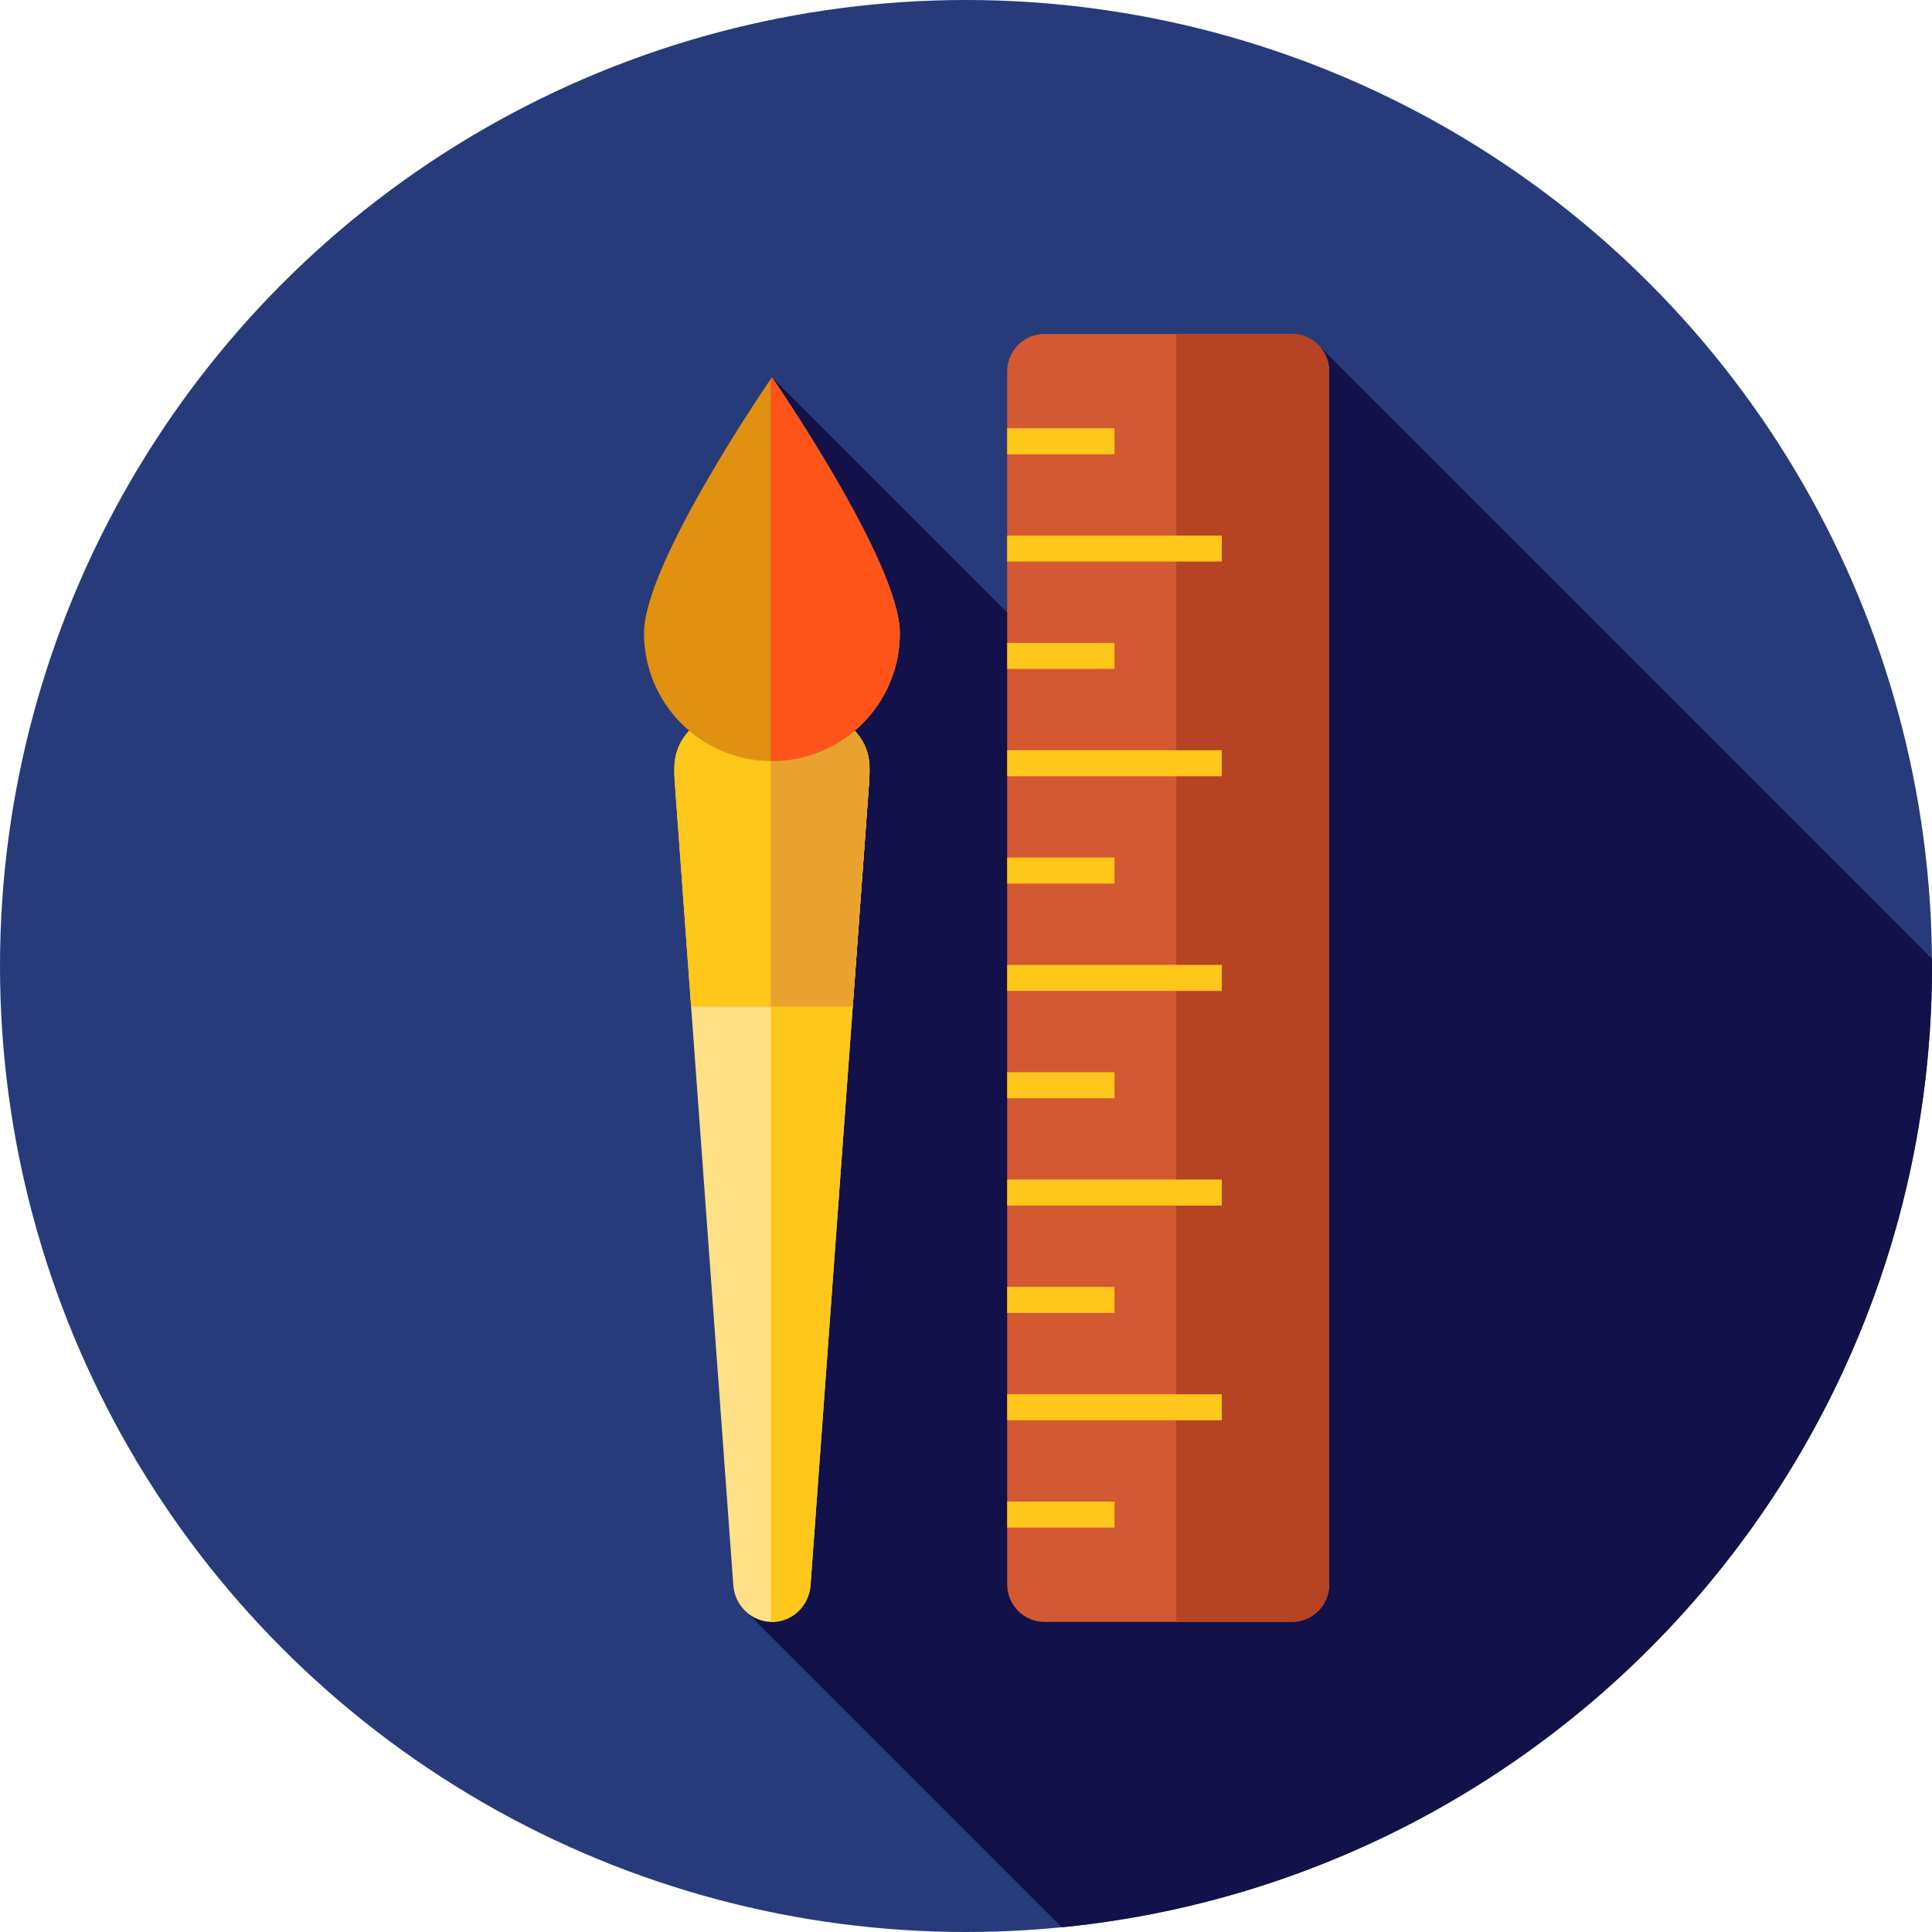 <?xml version="1.0" encoding="iso-8859-1"?>
<!-- Generator: Adobe Illustrator 19.0.0, SVG Export Plug-In . SVG Version: 6.00 Build 0)  -->
<svg version="1.1" id="Layer_1" xmlns="http://www.w3.org/2000/svg" xmlns:xlink="http://www.w3.org/1999/xlink" x="0px" y="0px"
	 viewBox="0 0 512 512" style="enable-background:new 0 0 512 512;" xml:space="preserve">
<circle style="fill:#273B7A;" cx="256" cy="256" r="256"/>
<path style="fill:#121149;" d="M281.39,510.748C410.855,498,512,388.817,512,256c0-0.652-0.019-1.298-0.024-1.948L349.049,91.126
	l-15.831,137.509L204.571,99.987l3.053,154.262l-10.855,171.879L281.39,510.748z"/>
<path style="fill:#D35933;" d="M342.34,429.827h-65.508c-5.475,0-9.912-4.437-9.912-9.912V98.406c0-5.475,4.437-9.912,9.912-9.912
	h65.508c5.475,0,9.912,4.437,9.912,9.912v321.508C352.251,425.389,347.813,429.827,342.34,429.827z"/>
<path style="fill:#B54324;" d="M342.338,88.493h-30.599v341.333h30.599c5.475,0,9.912-4.437,9.912-9.912V98.406
	C352.251,92.932,347.813,88.493,342.338,88.493z"/>
<g>
	<rect x="266.912" y="113.49" style="fill:#FFC61B;" width="28.444" height="6.896"/>
	<rect x="266.912" y="170.374" style="fill:#FFC61B;" width="28.444" height="6.896"/>
	<rect x="266.912" y="141.929" style="fill:#FFC61B;" width="56.889" height="6.896"/>
	<rect x="266.912" y="227.262" style="fill:#FFC61B;" width="28.444" height="6.896"/>
	<rect x="266.912" y="198.818" style="fill:#FFC61B;" width="56.889" height="6.896"/>
	<rect x="266.912" y="284.151" style="fill:#FFC61B;" width="28.444" height="6.896"/>
	<rect x="266.912" y="255.707" style="fill:#FFC61B;" width="56.889" height="6.896"/>
	<rect x="266.912" y="341.04" style="fill:#FFC61B;" width="28.444" height="6.896"/>
	<rect x="266.912" y="397.929" style="fill:#FFC61B;" width="28.444" height="6.896"/>
	<rect x="266.912" y="312.596" style="fill:#FFC61B;" width="56.889" height="6.896"/>
	<rect x="266.912" y="369.485" style="fill:#FFC61B;" width="56.889" height="6.896"/>
</g>
<path style="fill:#FEE187;" d="M193.377,189.056c-7.809,0-14.408,6.113-14.646,13.917c-0.047,1.524-0.012,3.072,0.11,4.637
	l15.494,212.477c0.4,5.494,4.863,9.74,10.233,9.74c5.37,0,9.833-4.248,10.233-9.74l15.494-212.477
	c0.122-1.565,0.157-3.113,0.11-4.637c-0.238-7.804-6.839-13.917-14.646-13.917H193.377z"/>
<g>
	<path style="fill:#FFC61B;" d="M230.409,202.973c-0.238-7.804-6.839-13.917-14.646-13.917h-11.479v240.759
		c0.097,0.002,0.19,0.014,0.286,0.014c5.372,0,9.833-4.248,10.233-9.74l15.494-212.477
		C230.421,206.045,230.455,204.497,230.409,202.973z"/>
	<path style="fill:#FFC61B;" d="M230.298,207.61c0.122-1.565,0.157-3.113,0.11-4.637c-0.238-7.804-6.839-13.917-14.646-13.917
		h-22.385c-7.808,0-14.408,6.113-14.646,13.917c-0.047,1.524-0.012,3.072,0.11,4.637l4.315,59.164h42.827L230.298,207.61z"/>
</g>
<path style="fill:#EAA22F;" d="M230.409,202.973c-0.238-7.804-6.839-13.917-14.646-13.917h-11.479v77.719h21.701l4.315-59.164
	C230.421,206.045,230.455,204.497,230.409,202.973z"/>
<path style="fill:#E09112;" d="M170.667,167.793c0-18.723,33.904-67.806,33.904-67.806s33.904,49.083,33.904,67.806
	s-15.181,33.904-33.904,33.904S170.667,186.518,170.667,167.793z"/>
<path style="fill:#FF5419;" d="M204.571,99.987c0,0-0.112,0.162-0.286,0.419v101.278c0.097,0,0.19,0.014,0.286,0.014
	c18.725,0,33.904-15.179,33.904-33.904S204.571,99.987,204.571,99.987z"/>
<g>
</g>
<g>
</g>
<g>
</g>
<g>
</g>
<g>
</g>
<g>
</g>
<g>
</g>
<g>
</g>
<g>
</g>
<g>
</g>
<g>
</g>
<g>
</g>
<g>
</g>
<g>
</g>
<g>
</g>
</svg>

